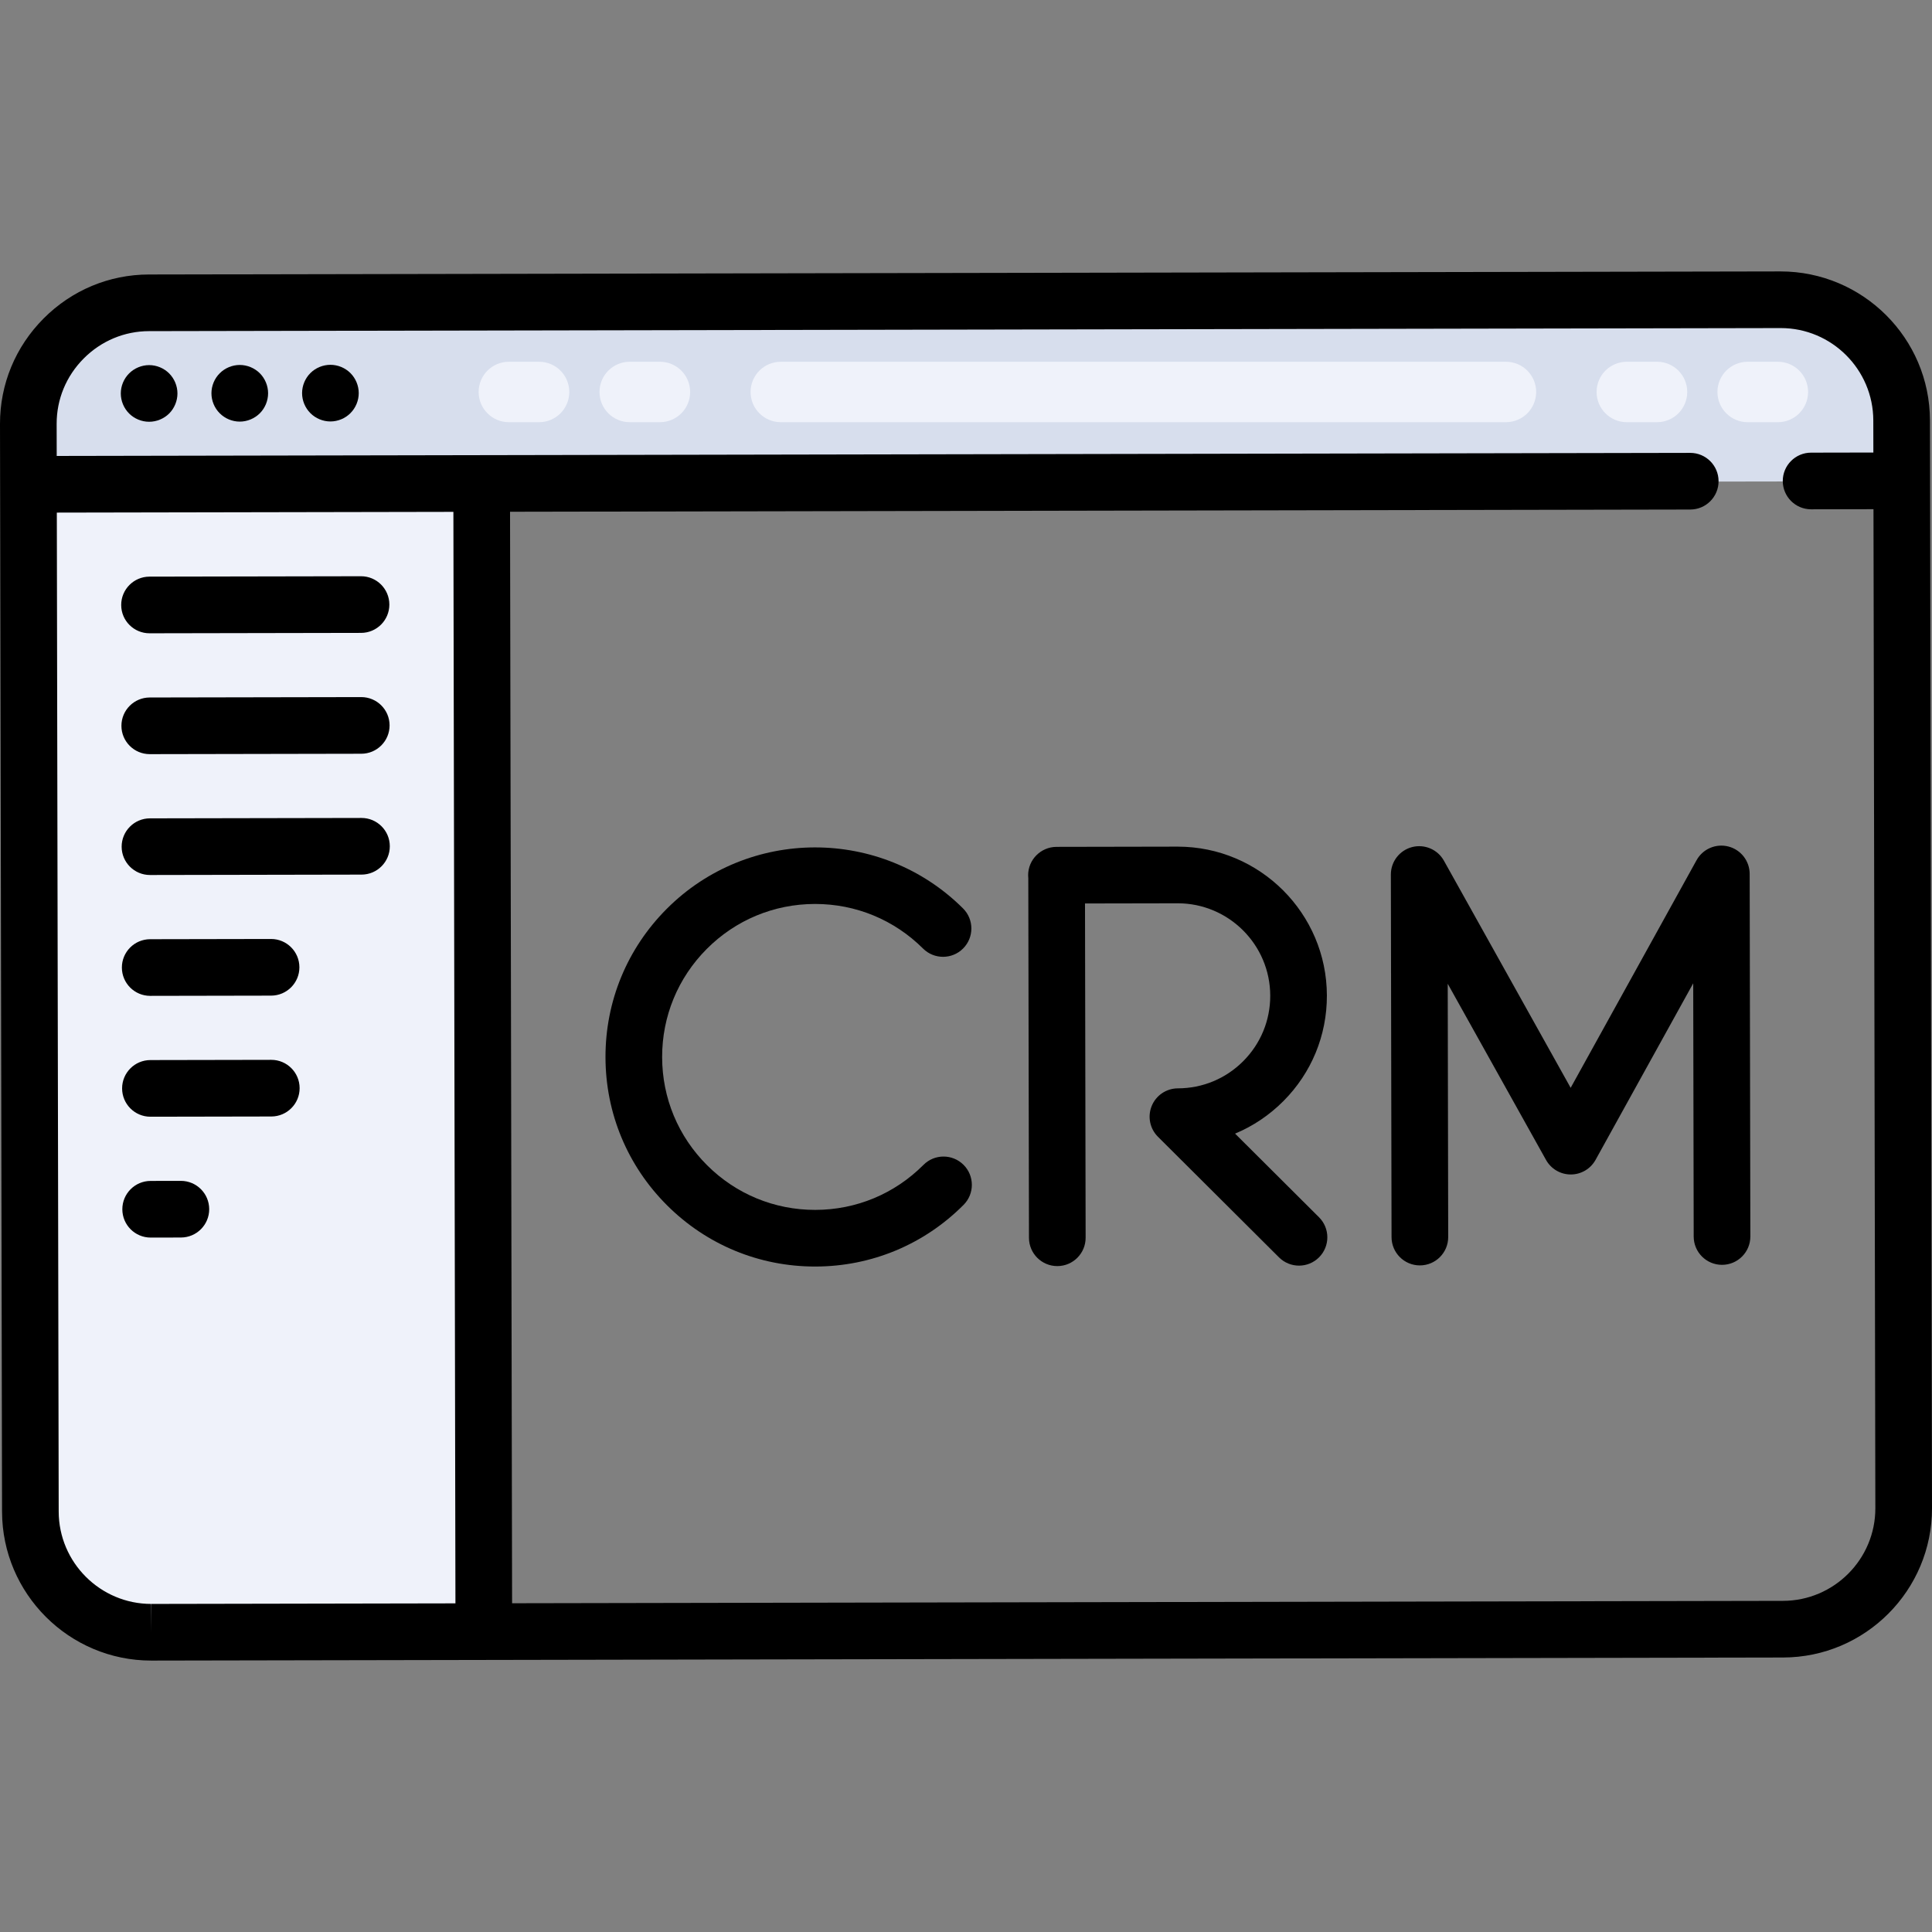 <?xml version="1.0" encoding="iso-8859-1"?>
<!-- Generator: Adobe Illustrator 19.0.0, SVG Export Plug-In . SVG Version: 6.00 Build 0)  -->
<svg version="1.1" id="Layer_1" xmlns="http://www.w3.org/2000/svg" xmlns:xlink="http://www.w3.org/1999/xlink" x="0px" y="0px"
	 viewBox="0 0 512 512" style="enable-background:new 0 0 512 512;" xml:space="preserve">
<rect x="0" y="0" width="512" height="512" fill="#808080" stroke="none"/>
<path style="fill:#D7DEED;" d="M503.985,127.417v0.12l-376.337,0.611L7.54,128.338l-0.03-15.994
	C7.47,94.727,21.863,80.285,39.478,80.245l432.388-0.811c17.616-0.03,32.049,14.353,32.089,31.969L503.985,127.417z"/>
<g>
	<path style="fill:#EFF2FA;" d="M471.155,95.869c4.424,0,8.007,3.583,8.007,8.007c0,2.212-0.901,4.214-2.342,5.665
		c-1.451,1.441-3.453,2.342-5.665,2.342h-8.007c-4.424,0-8.007-3.583-8.007-8.007c0-2.212,0.901-4.214,2.342-5.665
		c1.451-1.441,3.453-2.342,5.665-2.342H471.155z"/>
	<path style="fill:#EFF2FA;" d="M439.127,95.869c4.424,0,8.007,3.583,8.007,8.007c0,2.212-0.901,4.214-2.342,5.665
		c-1.451,1.441-3.453,2.342-5.665,2.342h-8.007c-4.424,0-8.007-3.583-8.007-8.007c0-2.212,0.901-4.214,2.342-5.665
		c1.451-1.441,3.453-2.342,5.665-2.342H439.127z"/>
	<path style="fill:#EFF2FA;" d="M399.091,95.869c4.424,0,8.007,3.583,8.007,8.007c0,2.212-0.901,4.214-2.342,5.665
		c-1.451,1.441-3.453,2.342-5.665,2.342H206.919c-4.424,0-8.007-3.583-8.007-8.007c0-2.212,0.901-4.214,2.342-5.665
		c1.451-1.441,3.453-2.342,5.665-2.342H399.091z"/>
	<path style="fill:#EFF2FA;" d="M174.89,95.869c4.424,0,8.007,3.583,8.007,8.007c0,2.212-0.901,4.214-2.342,5.665
		c-1.451,1.441-3.453,2.342-5.665,2.342h-8.007c-4.424,0-8.007-3.583-8.007-8.007c0-2.212,0.901-4.214,2.342-5.665
		c1.451-1.441,3.453-2.342,5.665-2.342H174.89z"/>
	<path style="fill:#EFF2FA;" d="M142.861,95.869c4.424,0,8.007,3.583,8.007,8.007c0,2.212-0.901,4.214-2.342,5.665
		c-1.451,1.441-3.453,2.342-5.665,2.342h-8.007c-4.424,0-8.007-3.583-8.007-8.007c0-2.212,0.901-4.214,2.342-5.665
		c1.451-1.441,3.453-2.342,5.665-2.342H142.861z"/>
	<path style="fill:#EFF2FA;" d="M127.648,128.147l0.571,304.253l-88.079,0.16C22.523,432.6,8.08,418.208,8.05,400.592L7.54,128.338
		L127.648,128.147z"/>
</g>
<path d="M511.488,127.408v-0.004c0,0,0-0.002,0-0.004l-0.03-16.01c-0.041-21.758-17.776-39.46-39.61-39.46L39.46,72.742
	c-10.524,0.02-20.435,4.161-27.906,11.659C4.084,91.901-0.02,101.828,0,112.351l0.03,16.009c0,0.002,0,0.003,0,0.003v0.007
	L0.542,400.61c0.041,21.759,17.776,39.461,39.534,39.461c0.005,0,0.07,0,0.075,0l432.388-0.814
	c21.8-0.041,39.501-17.81,39.461-39.608L511.488,127.408z M40.123,425.058l-0.047,7.507v-7.507
	c-13.495,0-24.496-10.981-24.521-24.476l-0.497-264.737l105.094-0.197l0.543,289.259L40.123,425.058z M472.51,424.245
	l-336.802,0.634l-0.543-289.259l312.78-0.588c4.146-0.008,7.501-3.375,7.493-7.521c-0.008-4.142-3.367-7.493-7.507-7.493
	c-0.005,0-0.01,0-0.015,0l-432.887,0.814l-0.016-8.508c-0.012-6.515,2.536-12.668,7.177-17.327c4.64-4.658,10.784-7.23,17.299-7.242
	l432.435-0.812c13.495,0,24.496,10.98,24.521,24.475l0.016,8.508l-16.515,0.032c-4.146,0.008-7.501,3.375-7.493,7.522
	c0.008,4.141,3.367,7.492,7.507,7.492c0.005,0,0.01,0,0.015,0l16.515-0.032l0.497,264.737
	C497.012,413.198,486.032,424.219,472.51,424.245z"/>
<path d="M39.519,96.758c-1.972,0-3.914,0.812-5.305,2.202c-1.401,1.4-2.202,3.333-2.202,5.305c0,1.982,0.801,3.914,2.202,5.316
	c1.391,1.391,3.333,2.191,5.305,2.191c1.982,0,3.914-0.801,5.315-2.191c1.391-1.401,2.192-3.333,2.192-5.316
	c0-1.972-0.801-3.904-2.192-5.305C43.432,97.559,41.5,96.758,39.519,96.758z"/>
<path d="M63.54,96.718c-1.972,0-3.914,0.801-5.305,2.202c-1.401,1.391-2.202,3.323-2.202,5.305c0,1.972,0.801,3.914,2.202,5.305
	c1.401,1.401,3.333,2.202,5.305,2.202c1.972,0,3.903-0.801,5.315-2.202c1.391-1.391,2.192-3.333,2.192-5.305
	c0-1.981-0.801-3.914-2.192-5.305C67.454,97.519,65.512,96.718,63.54,96.718z"/>
<path d="M87.562,96.678c-1.972,0-3.914,0.801-5.305,2.192c-1.401,1.4-2.202,3.333-2.202,5.315c0,1.972,0.801,3.904,2.202,5.305
	c1.401,1.401,3.333,2.202,5.305,2.202c1.972,0,3.914-0.801,5.305-2.202c1.401-1.4,2.202-3.333,2.202-5.305
	c0-1.981-0.801-3.914-2.202-5.315C91.475,97.479,89.543,96.678,87.562,96.678z"/>
<path d="M39.625,167.827c0.005,0,0.01,0,0.015,0l56.05-0.104c4.146-0.008,7.501-3.375,7.493-7.521
	c-0.008-4.142-3.367-7.493-7.507-7.493c-0.005,0-0.01,0-0.015,0l-56.05,0.104c-4.146,0.008-7.501,3.375-7.493,7.521
	C32.127,164.475,35.486,167.827,39.625,167.827z"/>
<path d="M39.686,199.856c0.005,0,0.01,0,0.015,0l56.05-0.105c4.146-0.008,7.501-3.375,7.493-7.521
	c-0.008-4.142-3.367-7.493-7.507-7.493c-0.005,0-0.01,0-0.015,0l-56.05,0.105c-4.146,0.008-7.501,3.375-7.493,7.521
	C32.187,196.504,35.547,199.856,39.686,199.856z"/>
<path d="M95.797,216.766c-0.005,0-0.01,0-0.015,0l-56.05,0.105c-4.146,0.008-7.501,3.375-7.493,7.521
	c0.008,4.142,3.367,7.493,7.507,7.493c0.005,0,0.01,0,0.015,0l56.05-0.105c4.146-0.008,7.501-3.375,7.493-7.521
	C103.296,220.117,99.936,216.766,95.797,216.766z"/>
<path d="M39.806,263.913c0.005,0,0.01,0,0.015,0l32.029-0.06c4.146-0.008,7.501-3.375,7.493-7.521
	c-0.008-4.142-3.367-7.493-7.507-7.493c-0.005,0-0.01,0-0.015,0l-32.029,0.06c-4.146,0.008-7.501,3.375-7.493,7.521
	C32.307,260.561,35.666,263.913,39.806,263.913z"/>
<path d="M71.896,280.869c-0.005,0-0.01,0-0.015,0l-32.029,0.06c-4.146,0.008-7.501,3.375-7.493,7.521
	c0.008,4.142,3.367,7.493,7.507,7.493c0.005,0,0.01,0,0.015,0l32.029-0.06c4.146-0.008,7.501-3.375,7.493-7.521
	C79.394,284.22,76.035,280.869,71.896,280.869z"/>
<path d="M47.934,312.942c-0.005,0-0.01,0-0.014,0l-8.007,0.015c-4.146,0.008-7.501,3.375-7.493,7.521
	c0.008,4.142,3.367,7.493,7.507,7.493c0.005,0,0.01,0,0.014,0l8.007-0.015c4.146-0.008,7.501-3.375,7.493-7.521
	C55.433,316.294,52.074,312.942,47.934,312.942z"/>
<path d="M244.726,308.707c-7.642,7.67-17.813,11.907-28.641,11.926c-0.026,0-0.052,0-0.078,0c-10.798,0-20.956-4.195-28.608-11.82
	c-7.671-7.642-11.907-17.813-11.927-28.641c-0.021-10.827,4.177-21.015,11.82-28.686c7.642-7.67,17.813-11.907,28.641-11.927
	c0.026,0,0.052,0,0.079,0c10.798,0,20.955,4.196,28.607,11.82c2.937,2.925,7.69,2.916,10.616-0.021
	c2.927-2.937,2.918-7.69-0.02-10.616c-21.7-21.618-56.942-21.552-78.558,0.148c-10.472,10.511-16.225,24.472-16.197,39.309
	s5.832,28.777,16.344,39.249c10.487,10.447,24.405,16.197,39.203,16.197c0.035,0,0.071,0,0.106,0
	c14.838-0.027,28.777-5.831,39.249-16.344c2.927-2.937,2.918-7.69-0.02-10.615C252.405,305.762,247.652,305.77,244.726,308.707z"/>
<path d="M327.307,300.421c4.733-1.971,9.077-4.874,12.805-8.615c7.453-7.482,11.547-17.418,11.527-27.977
	c-0.041-21.777-17.767-39.461-39.534-39.461c-0.024,0-0.052,0-0.076,0c0,0-30.54,0.058-32.006,0.06
	c-0.008,0.001-0.017,0.001-0.025,0c-0.01,0-0.021-0.001-0.025,0c-4.134,0.022-7.513,3.385-7.505,7.523
	c0,0.249,0.014,0.5,0.041,0.751l0.179,95.333c0.008,4.142,3.367,7.493,7.507,7.493c0.005,0,0.01,0,0.015,0
	c4.146-0.008,7.501-3.375,7.493-7.521l-0.167-88.579l24.522-0.046c0.016,0,0.031,0,0.047,0c13.5,0,24.496,10.97,24.521,24.475
	c0.012,6.551-2.526,12.712-7.149,17.354c-4.623,4.64-10.777,7.201-17.327,7.214c-3.036,0.006-5.77,1.84-6.926,4.647
	c-1.156,2.807-0.508,6.034,1.642,8.178l32.089,31.969c2.937,2.925,7.69,2.917,10.615-0.021c2.927-2.937,2.918-7.69-0.02-10.616
	L327.307,300.421z"/>
<path d="M458.042,224.332c-3.31-0.853-6.783,0.645-8.439,3.637l-33.361,60.316l-33.587-60.19c-1.667-2.988-5.143-4.464-8.452-3.606
	c-3.31,0.864-5.616,3.857-5.61,7.278l0.181,96.086c0.008,4.142,3.367,7.493,7.507,7.493c0.005,0,0.01,0,0.015,0
	c4.146-0.008,7.501-3.375,7.493-7.521l-0.126-67.117l26.054,46.691c1.326,2.377,3.834,3.849,6.555,3.849c0.005,0,0.009,0,0.014,0
	c2.726-0.005,5.235-1.487,6.555-3.873l25.879-46.789l0.126,67.116c0.008,4.142,3.367,7.493,7.507,7.493c0.005,0,0.01,0,0.015,0
	c4.146-0.008,7.501-3.375,7.493-7.521l-0.18-96.086C463.673,228.167,461.355,225.183,458.042,224.332z"/>
<g>
</g>
<g>
</g>
<g>
</g>
<g>
</g>
<g>
</g>
<g>
</g>
<g>
</g>
<g>
</g>
<g>
</g>
<g>
</g>
<g>
</g>
<g>
</g>
<g>
</g>
<g>
</g>
<g>
</g>
</svg>
